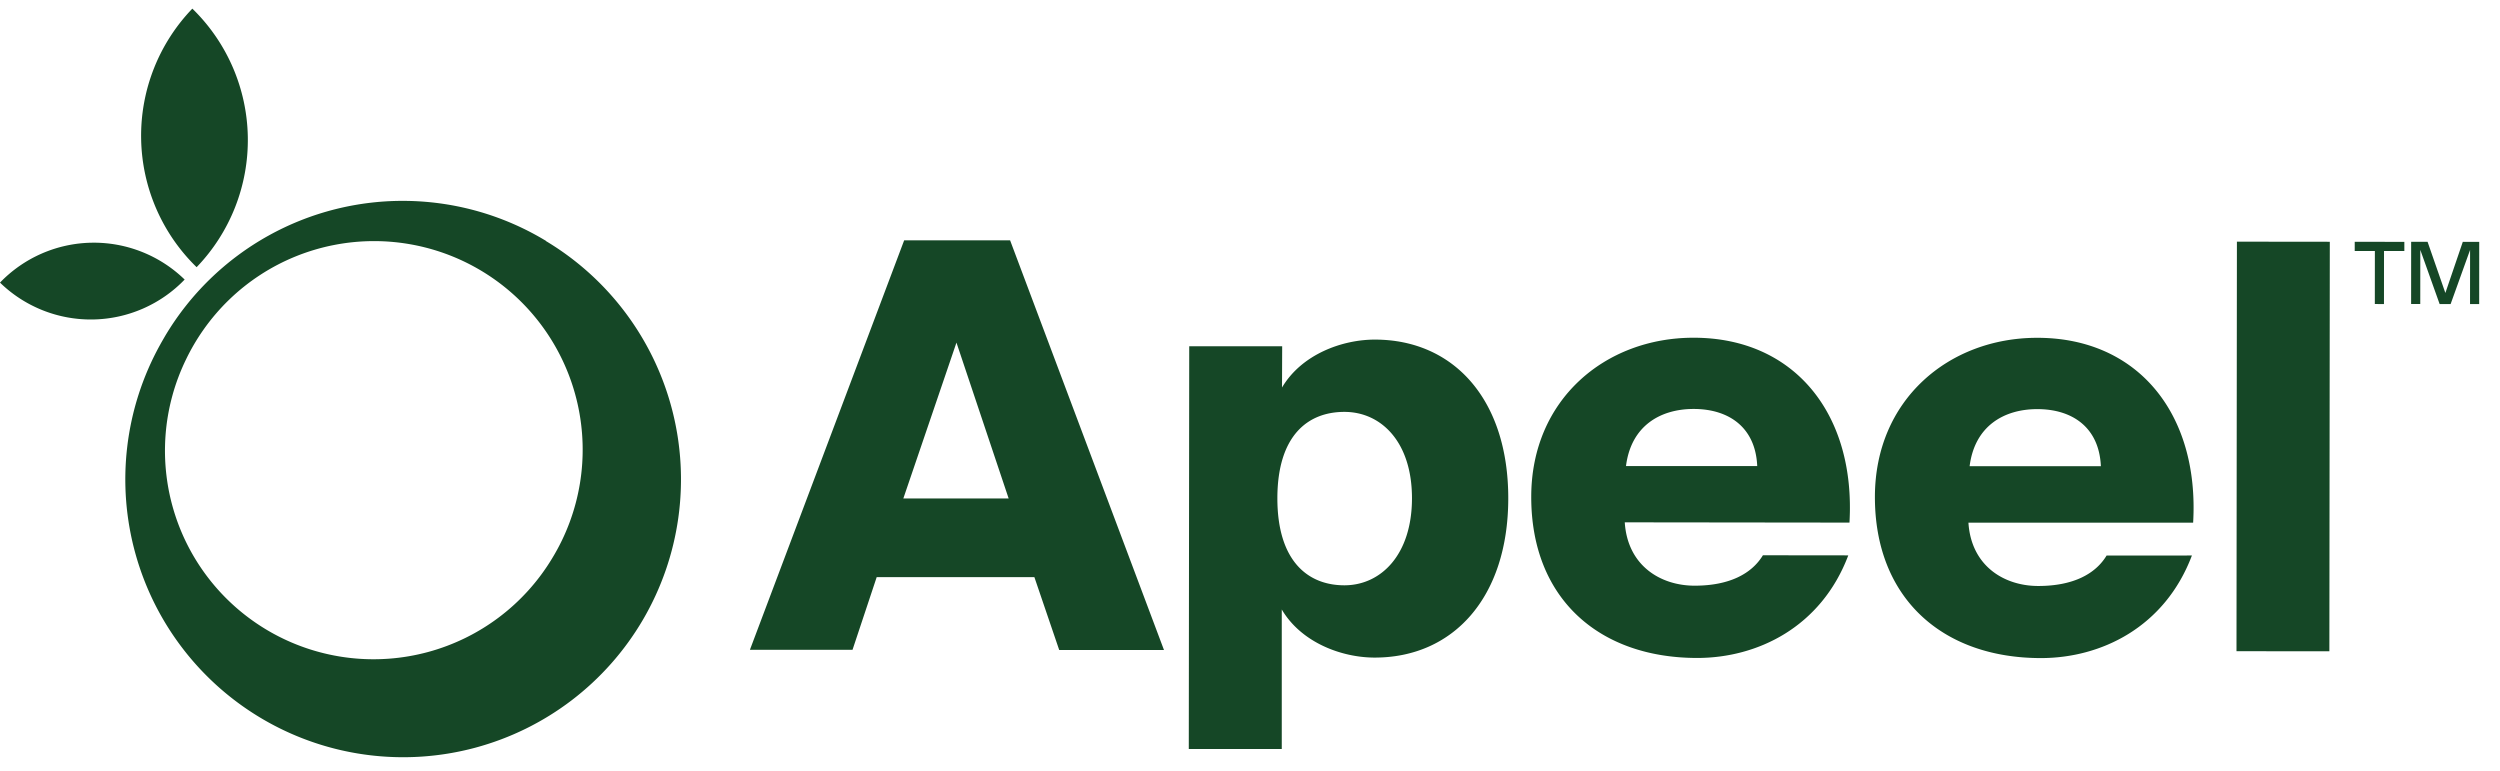 <svg xmlns:xlink="http://www.w3.org/1999/xlink" fill="none" viewBox="0 0 120 37" xmlns="http://www.w3.org/2000/svg" class="the-logo" data-v-792120e5="" data-v-3711bade="" width="120"  height="37" ><path d="M43.36 23.926h5.055l-2.505-7.481zm.04-12.39h5.085L55.871 31.2h-5.029l-1.192-3.498h-7.569l-1.16 3.488h-4.925zm17.914 12.379c0 3.01 1.456 4.177 3.213 4.18 1.756.001 3.245-1.462 3.248-4.174.002-2.713-1.482-4.149-3.24-4.15-1.758-.003-3.217 1.134-3.221 4.144zm.223-5.314c.946-1.598 2.893-2.302 4.46-2.3 3.76 0 6.404 2.854 6.4 7.624s-2.657 7.643-6.414 7.639c-1.567 0-3.514-.708-4.458-2.309v6.697h-4.463l.021-19.331h4.462zm16.512 3.769h6.298c-.08-1.846-1.347-2.739-3.052-2.74-1.597 0-3.002.808-3.246 2.734zm10.669 4.288c-1.301 3.443-4.358 4.924-7.251 4.924-4.731 0-7.973-2.872-7.967-7.735 0-4.663 3.55-7.64 7.797-7.636 4.838 0 7.782 3.668 7.478 8.874l-10.786-.013c.134 2.089 1.726 3.039 3.349 3.041 1.703 0 2.757-.593 3.282-1.46zm5.825-4.28h6.299c-.08-1.846-1.35-2.739-3.051-2.74-1.597 0-3.002.807-3.248 2.732zm10.669 4.286c-1.301 3.443-4.356 4.924-7.247 4.924-4.731 0-7.973-2.882-7.969-7.735 0-4.665 3.552-7.642 7.797-7.638 4.84 0 7.782 3.67 7.478 8.874H94.485c.134 2.088 1.726 3.038 3.349 3.038 1.703 0 2.759-.593 3.282-1.46zm2.16-15.064-.02 19.658 4.458.004.021-19.657zm5.655.447v-.442l2.382.005v.439h-.976l-.002 2.546-.439-.002.002-2.544zm2.707 2.546h.439l.002-2.598.928 2.6h.527l.934-2.598-.002 2.598h.439l.002-2.985-.788-.002-.837 2.455-.854-2.456-.788-.001zM9.233.414a8.8 8.8 0 0 0 .205 12.411A8.802 8.802 0 0 0 9.233.415M0 13.565a6.25 6.25 0 0 0 8.863-.146A6.252 6.252 0 0 0 0 13.565m26.502 13.237a10.01 10.01 0 0 1-17.559-9.578 10.076 10.076 0 0 1 .8-1.364 10.012 10.012 0 0 1 16.759 10.942zm-.292-15.238a13.27 13.27 0 0 0-18.285 4.565c-.082.143-.16.273-.234.41a13.336 13.336 0 1 0 18.52-4.965" fill="#154726"></path></svg>